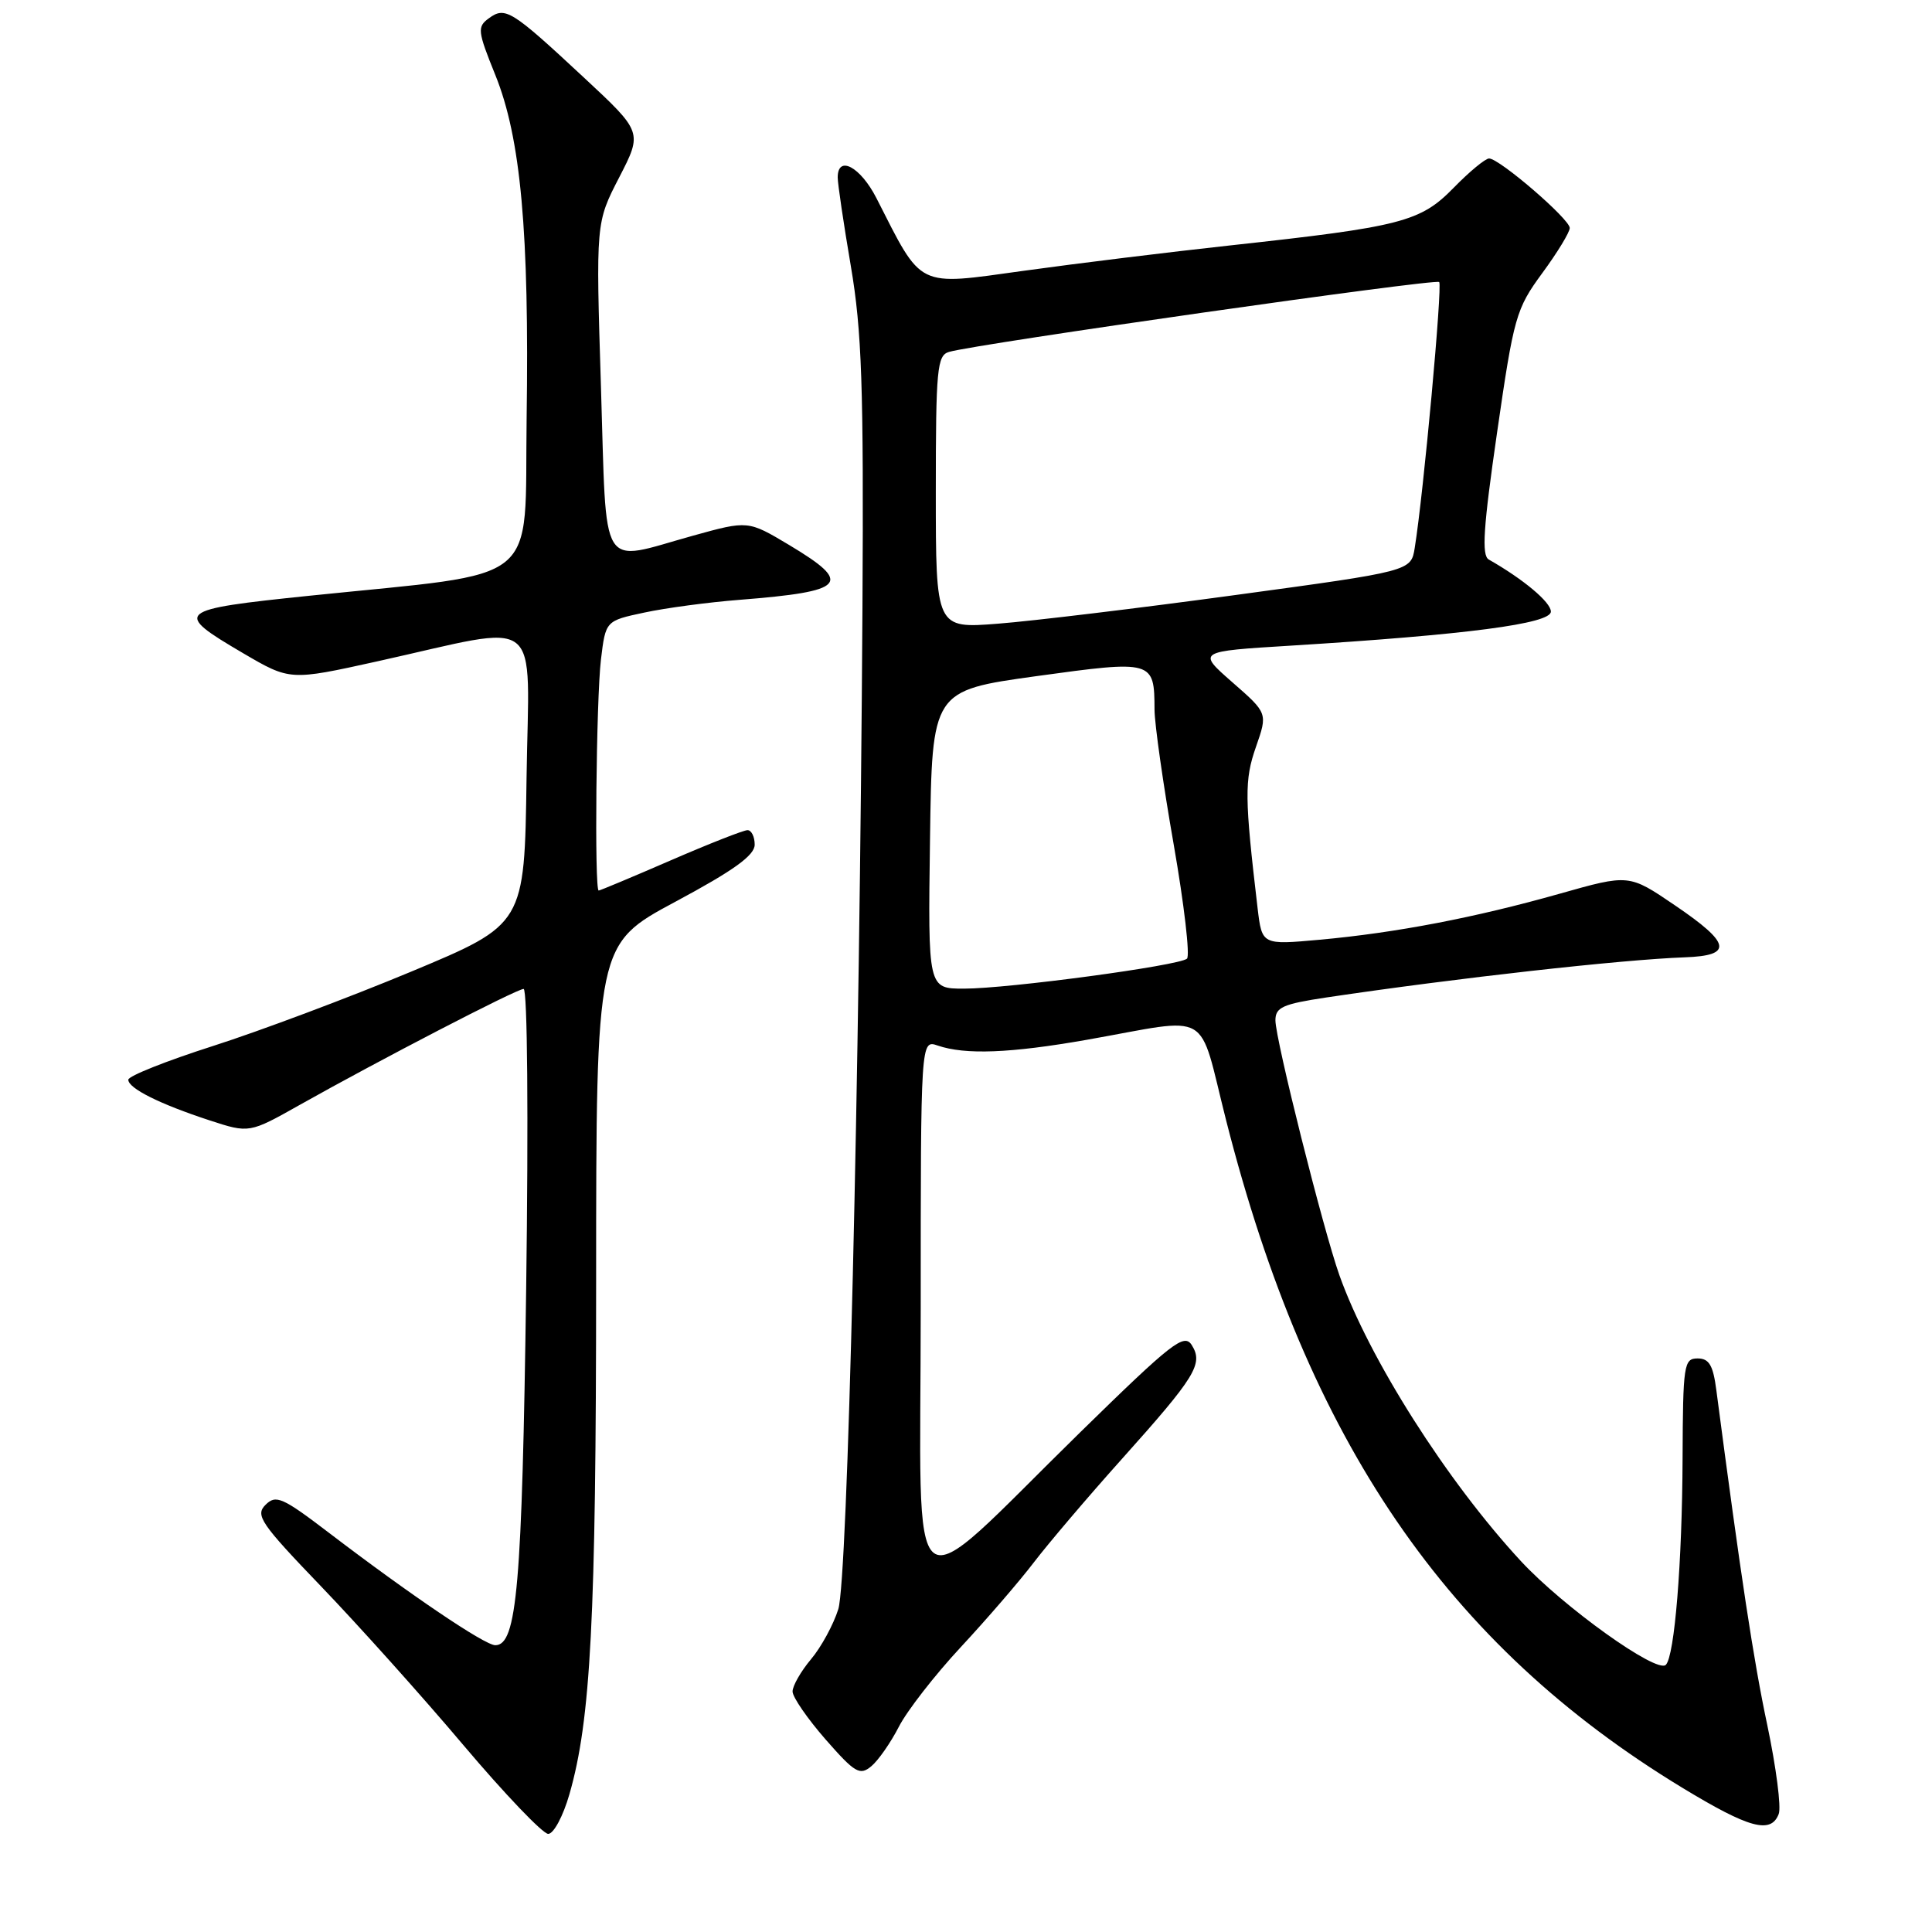 <?xml version="1.0" encoding="UTF-8" standalone="no"?>
<!DOCTYPE svg PUBLIC "-//W3C//DTD SVG 1.1//EN" "http://www.w3.org/Graphics/SVG/1.1/DTD/svg11.dtd" >
<svg xmlns="http://www.w3.org/2000/svg" xmlns:xlink="http://www.w3.org/1999/xlink" version="1.1" viewBox="0 0 256 256">
 <g >
 <path fill="currentColor"
d=" M 75.45 237.75 C 78.29 227.88 78.98 214.47 78.99 169.80 C 79.00 125.11 79.00 125.11 89.50 119.48 C 97.24 115.33 100.00 113.34 100.00 111.92 C 100.00 110.87 99.57 110.00 99.05 110.00 C 98.53 110.00 93.95 111.80 88.88 114.00 C 83.81 116.20 79.51 118.00 79.33 118.00 C 78.75 118.00 79.00 92.66 79.63 87.38 C 80.25 82.26 80.25 82.26 85.37 81.17 C 88.19 80.56 93.88 79.80 98.00 79.48 C 112.15 78.36 113.09 77.32 104.56 72.21 C 99.12 68.96 99.12 68.96 91.83 70.98 C 79.25 74.47 80.42 76.36 79.63 51.25 C 78.95 29.50 78.95 29.50 82.05 23.50 C 85.14 17.50 85.14 17.50 77.32 10.23 C 67.76 1.33 66.95 0.83 64.78 2.42 C 63.21 3.56 63.28 4.11 65.63 9.93 C 69.01 18.29 70.14 30.70 69.78 55.50 C 69.47 77.95 72.19 75.72 41.00 78.94 C 23.22 80.78 22.88 81.07 32.21 86.55 C 38.43 90.19 38.43 90.19 49.96 87.64 C 72.34 82.69 70.08 80.93 69.77 103.11 C 69.50 122.48 69.50 122.48 54.50 128.74 C 46.25 132.18 34.44 136.61 28.25 138.59 C 22.06 140.57 17.00 142.58 17.00 143.07 C 17.00 144.21 21.16 146.29 27.76 148.45 C 33.03 150.17 33.03 150.17 39.76 146.38 C 50.23 140.49 68.40 131.07 69.38 131.04 C 69.89 131.02 70.03 147.98 69.72 170.75 C 69.18 210.15 68.50 218.00 65.63 218.00 C 64.24 218.00 54.41 211.36 43.61 203.12 C 37.41 198.39 36.56 198.02 35.18 199.40 C 33.79 200.78 34.54 201.87 42.57 210.23 C 47.48 215.34 55.97 224.80 61.42 231.26 C 66.88 237.72 71.93 243.00 72.64 243.00 C 73.36 243.00 74.62 240.64 75.45 237.75 Z  M 235.69 240.36 C 236.04 239.47 235.35 234.18 234.18 228.61 C 232.36 220.06 230.65 208.78 227.43 184.25 C 227.00 180.90 226.47 180.00 224.94 180.00 C 223.12 180.00 223.00 180.82 222.95 193.25 C 222.90 207.03 221.89 219.44 220.73 220.60 C 219.54 221.80 207.16 212.93 201.54 206.87 C 191.70 196.24 181.42 180.04 177.48 168.98 C 175.33 162.93 169.00 137.73 169.00 135.20 C 169.00 133.47 169.97 133.04 175.75 132.17 C 193.07 129.59 214.90 127.15 223.25 126.85 C 229.68 126.62 229.37 125.00 221.92 119.95 C 215.85 115.82 215.85 115.82 206.67 118.42 C 195.47 121.59 184.98 123.60 174.86 124.52 C 167.22 125.21 167.22 125.21 166.64 120.36 C 164.91 105.68 164.88 103.37 166.42 98.97 C 167.98 94.50 167.98 94.50 163.30 90.41 C 158.62 86.31 158.62 86.31 171.06 85.55 C 194.30 84.11 205.50 82.65 205.50 81.04 C 205.50 79.80 201.86 76.75 197.27 74.14 C 196.30 73.59 196.55 69.87 198.37 57.31 C 200.59 41.96 200.88 40.93 204.35 36.20 C 206.36 33.47 208.00 30.77 208.00 30.21 C 208.00 29.03 198.68 21.00 197.31 21.00 C 196.81 21.00 194.70 22.75 192.61 24.89 C 188.20 29.40 185.72 30.04 163.00 32.52 C 155.03 33.39 142.72 34.90 135.66 35.88 C 121.34 37.86 122.28 38.33 116.13 26.25 C 114.01 22.10 111.00 20.49 111.00 23.51 C 111.00 24.34 111.78 29.62 112.74 35.26 C 114.20 43.85 114.45 51.14 114.28 80.50 C 113.90 143.38 112.32 209.25 111.08 213.22 C 110.44 215.26 108.82 218.25 107.46 219.86 C 106.11 221.47 105.01 223.40 105.02 224.14 C 105.03 224.89 107.00 227.74 109.39 230.48 C 113.29 234.93 113.93 235.30 115.45 234.04 C 116.38 233.27 118.02 230.91 119.10 228.81 C 120.17 226.71 123.87 221.95 127.32 218.24 C 130.77 214.53 135.13 209.47 137.01 207.00 C 138.90 204.53 144.12 198.38 148.63 193.35 C 158.44 182.40 159.47 180.72 157.92 178.24 C 156.91 176.62 155.31 177.87 143.14 189.78 C 119.55 212.87 122.00 214.76 122.00 173.47 C 122.00 137.77 122.00 137.77 124.25 138.54 C 127.89 139.79 133.87 139.56 144.00 137.78 C 160.88 134.80 158.67 133.51 162.48 148.50 C 173.30 191.01 191.71 217.94 222.92 236.89 C 231.78 242.27 234.66 243.05 235.69 240.36 Z  M 123.23 111.25 C 123.50 91.51 123.50 91.51 137.34 89.59 C 152.81 87.46 152.96 87.50 152.98 94.03 C 152.99 95.96 154.14 104.03 155.53 111.95 C 156.91 119.87 157.70 126.65 157.28 127.03 C 156.21 127.96 133.60 131.00 127.73 131.00 C 122.96 131.00 122.96 131.00 123.23 111.25 Z  M 124.00 65.21 C 124.00 48.86 124.17 47.09 125.75 46.63 C 129.42 45.56 190.23 36.89 190.70 37.37 C 191.15 37.82 188.63 65.35 187.46 72.59 C 186.97 75.68 186.97 75.68 163.73 78.84 C 150.96 80.58 136.79 82.29 132.25 82.64 C 124.00 83.29 124.00 83.29 124.00 65.21 Z "/>
</g>
</svg>